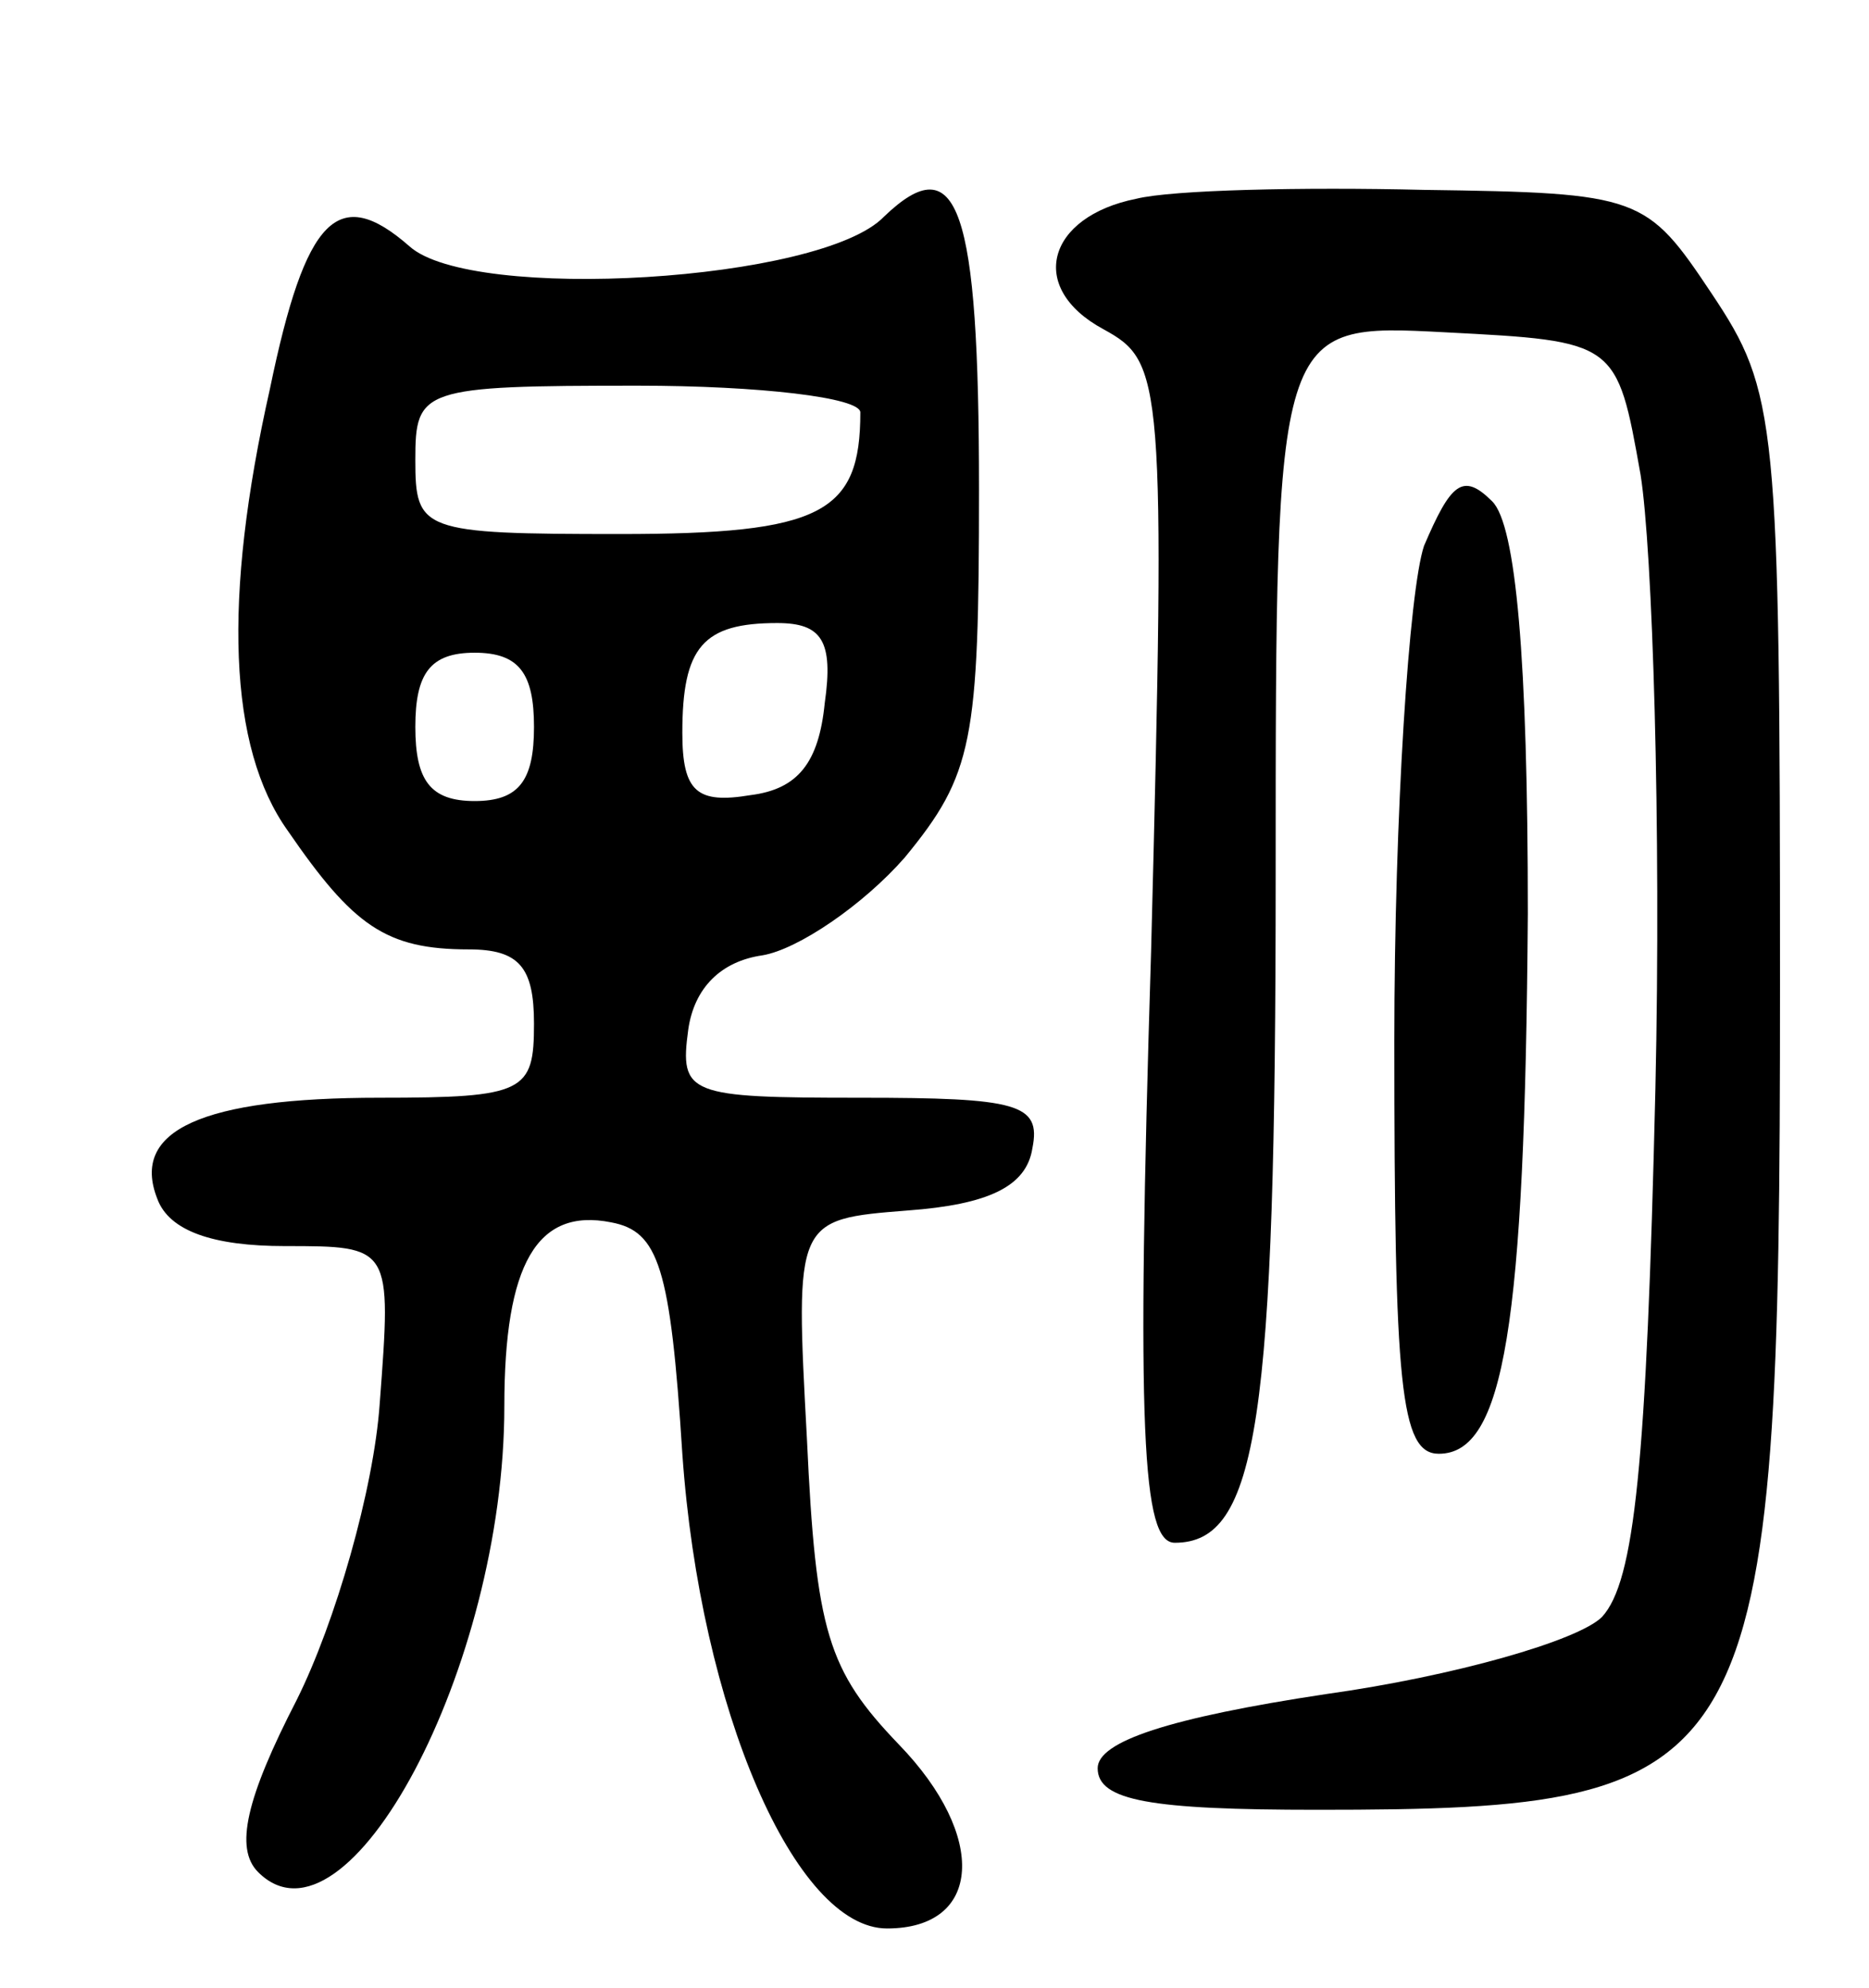 <svg version="1.0" xmlns="http://www.w3.org/2000/svg"
 width="63pt" height="67pt" viewBox="0 0 63 67"
 preserveAspectRatio="xMidYMid meet">
<g transform="translate(0,67) scale(0.1,-0.1)"
fill="#000000" stroke="none">
<path d="M298 597 c-21 -22 -139 -29 -160 -10 -24 21 -35 10 -47 -48 -16 -71
-14 -121 6 -149 22 -32 33 -40 61 -40 17 0 22 -6 22 -25 0 -23 -3 -25 -52 -25
-60 0 -84 -11 -75 -34 4 -11 19 -16 43 -16 36 0 36 0 32 -53 -2 -29 -15 -74
-28 -100 -17 -33 -21 -50 -13 -58 30 -30 83 69 83 157 0 48 11 67 36 62 16 -3
20 -15 24 -78 6 -86 38 -160 69 -160 32 0 34 31 4 62 -24 25 -28 38 -31 103
-4 74 -4 74 34 77 27 2 40 8 42 21 3 15 -5 17 -58 17 -58 0 -61 1 -58 23 2 14
11 23 25 25 12 2 34 17 48 33 23 28 25 39 25 124 0 95 -7 116 -32 92z m-8 -66
c0 -34 -13 -41 -81 -41 -67 0 -69 1 -69 25 0 24 2 25 75 25 41 0 75 -4 75 -9z
m-12 -98 c-2 -20 -9 -29 -25 -31 -18 -3 -23 1 -23 21 0 29 7 37 32 37 15 0 19
-6 16 -27z m-98 -8 c0 -18 -5 -25 -20 -25 -15 0 -20 7 -20 25 0 18 5 25 20 25
15 0 20 -7 20 -25z"/>
<path d="M383 603 c-30 -6 -37 -30 -11 -44 20 -11 21 -16 16 -210 -5 -162 -3
-199 8 -199 28 0 34 41 34 225 0 186 0 186 57 183 58 -3 58 -3 66 -48 4 -25 7
-118 5 -207 -3 -127 -7 -166 -18 -178 -8 -8 -50 -20 -93 -26 -53 -8 -77 -16
-77 -25 0 -11 18 -14 74 -14 150 0 156 10 156 278 0 191 -1 200 -23 233 -22
33 -24 34 -97 35 -41 1 -85 0 -97 -3z"/>
<path d="M480 486 c-5 -15 -10 -90 -10 -167 0 -116 2 -139 15 -139 22 0 29 43
30 182 0 86 -4 131 -12 139 -10 10 -14 6 -23 -15z"/>
</g>
</svg>
